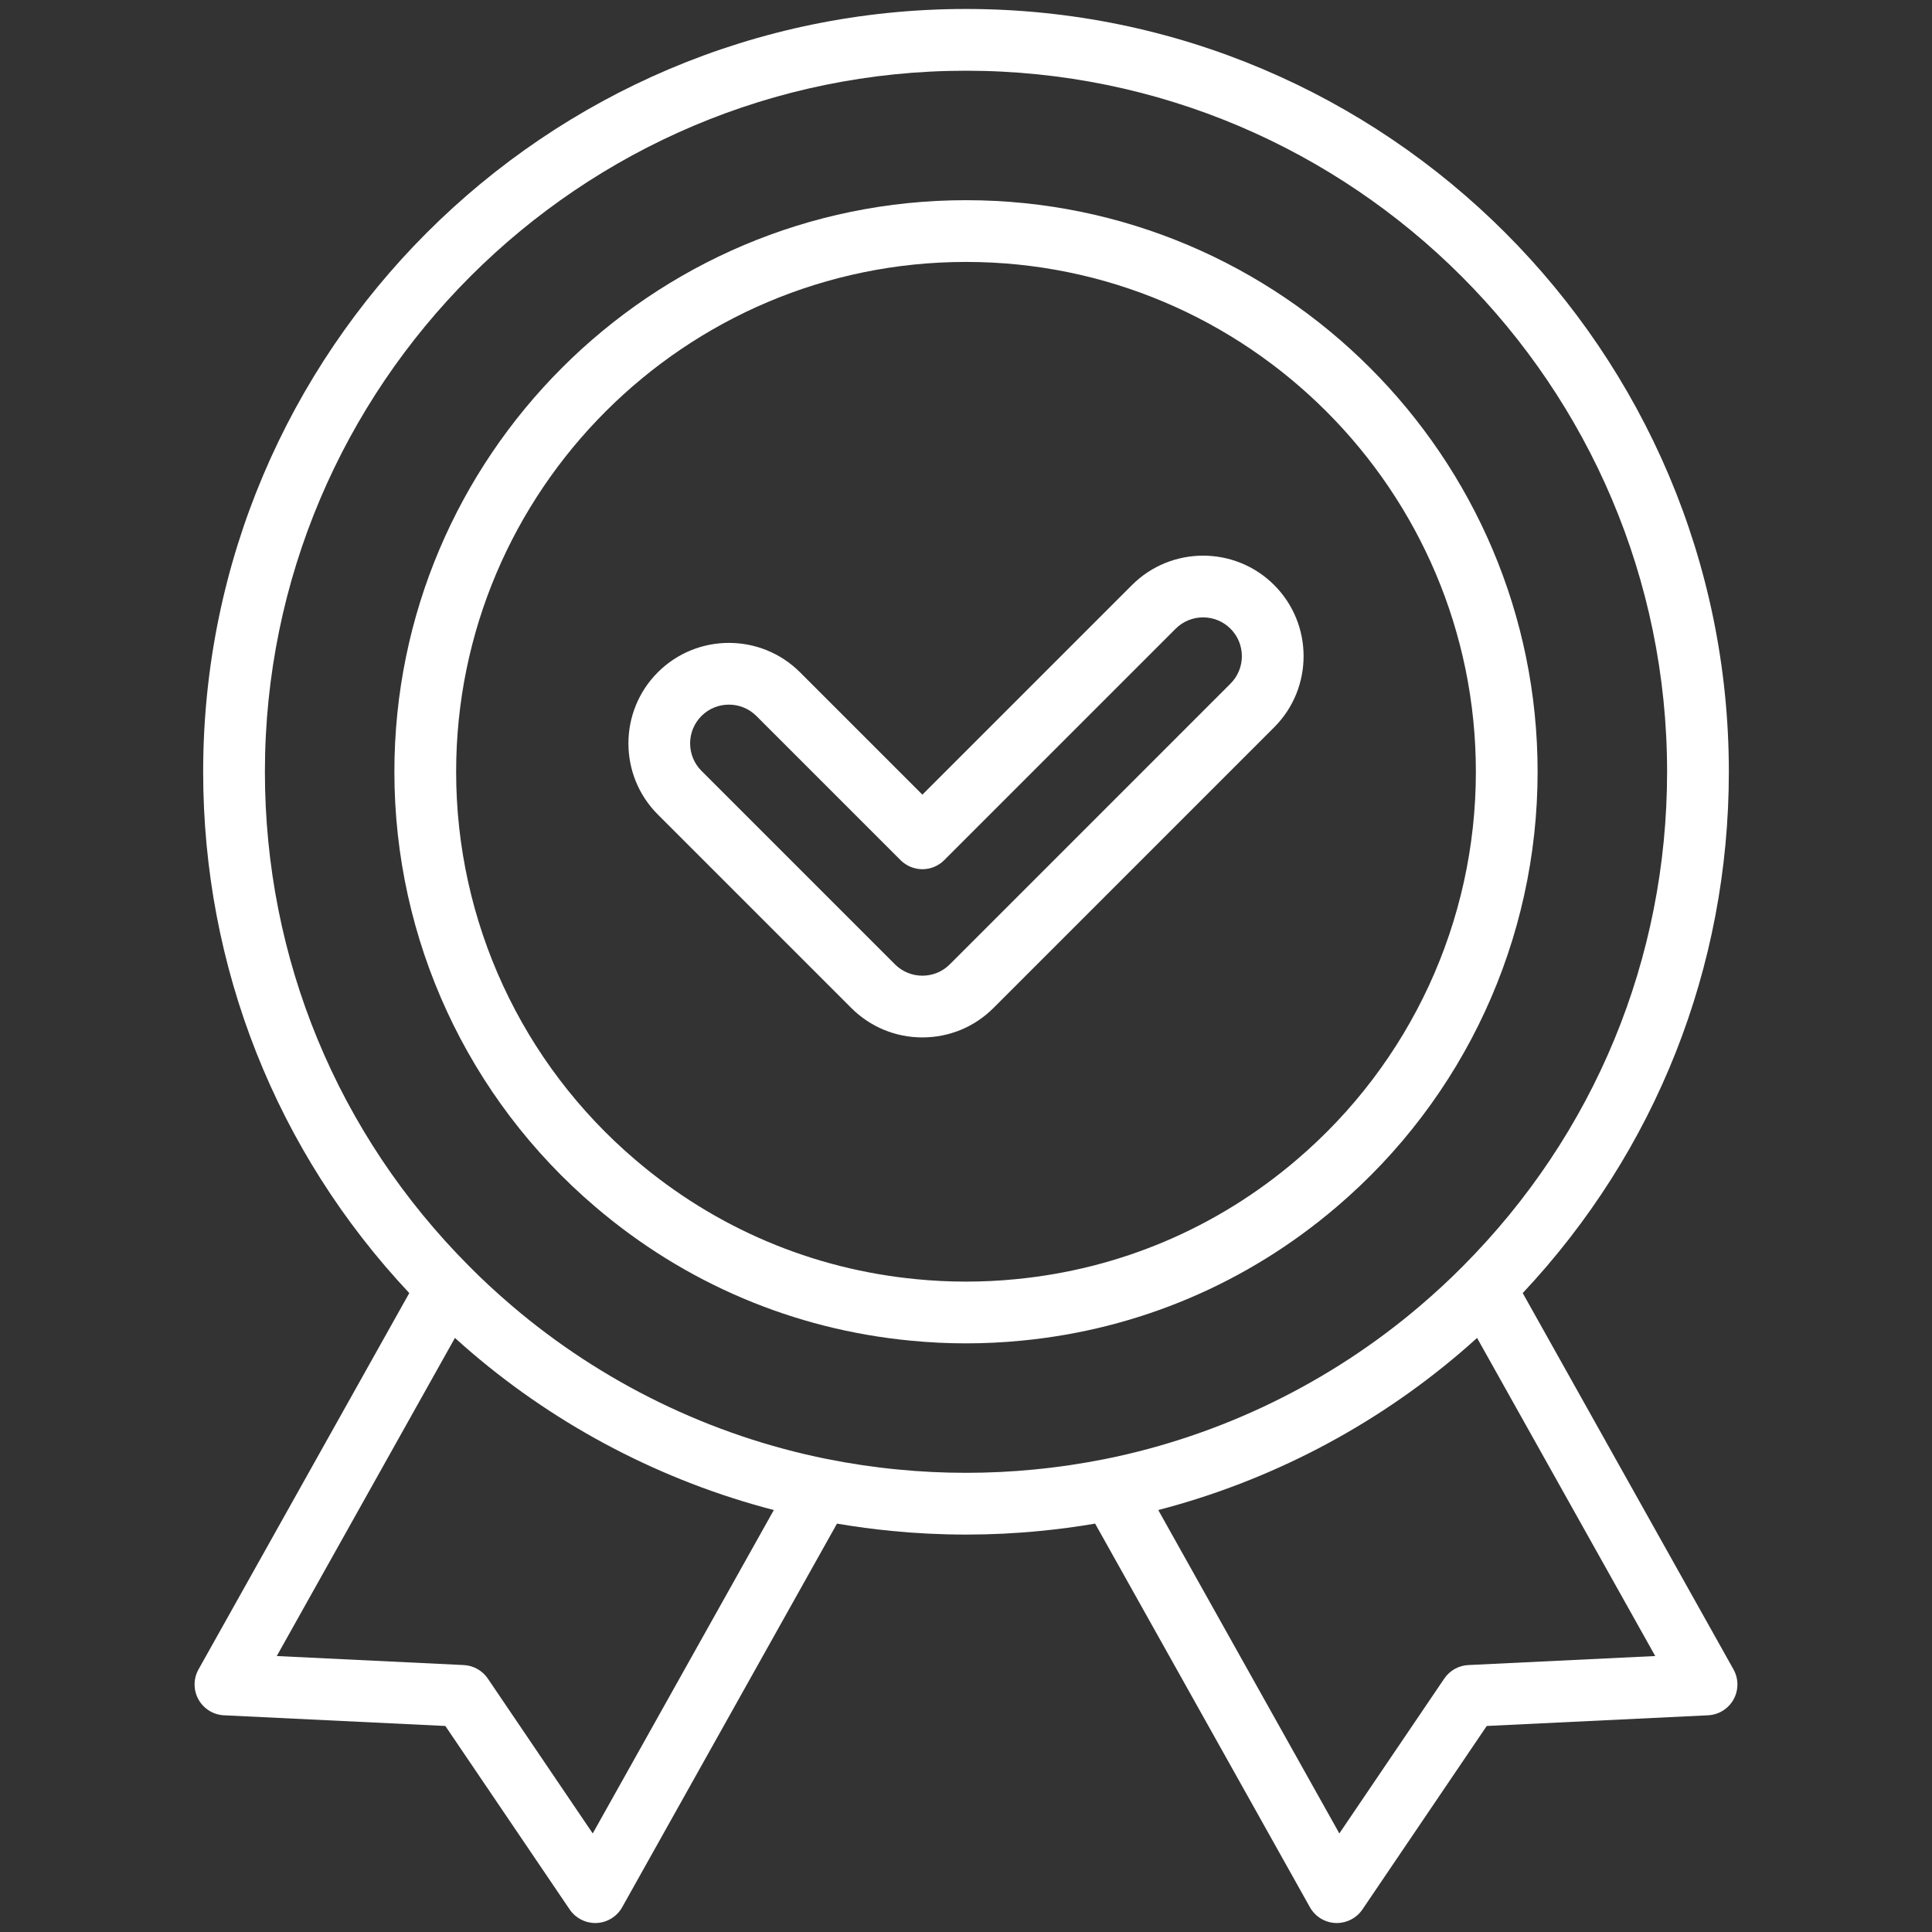 <svg xmlns="http://www.w3.org/2000/svg" xmlns:xlink="http://www.w3.org/1999/xlink" width="1080" zoomAndPan="magnify" viewBox="0 0 810 810" height="1080" preserveAspectRatio="xMidYMid meet" version="1.0"><rect x="0" y="0" width="810" height="810" fill="#333333" stroke="none"/><defs><clipPath id="b4469a34f5"><path d="M 81 3.762 L 729 3.762 L 729 806.262 L 81 806.262 Z M 81 3.762 " clip-rule="nonzero"/></clipPath></defs><path fill="#ffffff" d="M 474.59 245.289 L 386.715 333.164 L 335.414 281.863 C 318.977 265.43 292.234 265.426 275.793 281.867 C 259.359 298.305 259.359 325.051 275.793 341.488 L 356.902 422.598 C 364.867 430.555 375.449 434.941 386.715 434.941 C 397.977 434.941 408.562 430.555 416.523 422.598 L 534.211 304.91 C 550.645 288.473 550.645 261.73 534.207 245.289 C 517.766 228.852 491.023 228.855 474.59 245.289 Z M 515.902 286.605 L 398.219 404.293 C 395.145 407.367 391.059 409.059 386.711 409.059 C 382.363 409.059 378.277 407.367 375.203 404.293 L 294.098 323.188 C 287.75 316.84 287.75 306.52 294.094 300.176 C 297.266 297.004 301.434 295.418 305.602 295.418 C 309.77 295.418 313.934 297.004 317.109 300.172 L 377.562 360.629 C 379.992 363.055 383.285 364.418 386.715 364.418 C 390.148 364.418 393.438 363.055 395.867 360.629 L 492.891 263.598 C 499.234 257.254 509.555 257.246 515.902 263.598 C 522.246 269.938 522.246 280.262 515.902 286.605 Z M 515.902 286.605 " fill-opacity="1" fill-rule="nonzero"/><path fill="#ffffff" d="M 644.648 323.586 C 644.648 191.441 537.141 83.93 405 83.93 C 272.855 83.93 165.348 191.441 165.348 323.586 C 165.348 393.922 196.082 460.418 249.652 506.016 C 287.121 538.004 332.805 557.387 381.727 562.07 C 389.363 562.824 397.191 563.211 404.996 563.211 C 412.801 563.211 420.633 562.824 428.223 562.078 C 477.191 557.391 522.875 538.008 560.328 506.031 C 613.914 460.418 644.648 393.922 644.648 323.586 Z M 543.535 486.328 C 510.133 514.844 469.41 532.129 425.715 536.312 C 412.141 537.656 397.902 537.66 384.238 536.309 C 340.59 532.133 299.867 514.848 266.449 486.32 C 218.652 445.637 191.238 386.324 191.238 323.586 C 191.238 205.715 287.133 109.816 405.004 109.816 C 522.875 109.816 618.766 205.715 618.766 323.586 C 618.762 386.32 591.352 445.633 543.535 486.328 Z M 543.535 486.328 " fill-opacity="1" fill-rule="nonzero"/><g clip-path="url(#b4469a34f5)"><path fill="#ffffff" d="M 726.77 699.895 L 638.406 542.125 C 694.203 482.691 724.828 405.48 724.828 323.586 C 724.824 147.234 581.352 3.762 405 3.762 C 228.648 3.762 85.176 147.234 85.176 323.586 C 85.176 405.5 115.812 482.723 171.594 542.125 L 83.234 699.895 C 81.043 703.801 81.031 708.57 83.203 712.492 C 85.379 716.41 89.426 718.93 93.906 719.145 L 186.715 723.621 L 238.84 800.555 C 241.254 804.117 245.273 806.234 249.551 806.234 C 249.738 806.234 249.922 806.23 250.105 806.227 C 254.59 806.035 258.656 803.531 260.848 799.617 L 350.91 638.785 C 358.629 640.098 366.355 641.137 373.957 641.859 C 384.137 642.871 394.578 643.379 405.004 643.379 C 415.43 643.379 425.871 642.871 435.996 641.867 C 443.656 641.137 451.406 640.098 459.133 638.785 L 549.191 799.617 C 551.383 803.531 555.453 806.035 559.934 806.227 C 560.117 806.23 560.297 806.234 560.484 806.234 C 564.766 806.234 568.781 804.117 571.199 800.555 L 623.32 723.621 L 716.102 719.145 C 720.582 718.93 724.629 716.41 726.805 712.492 C 728.969 708.57 728.957 703.805 726.77 699.895 Z M 248.508 768.676 L 204.516 703.746 C 202.23 700.375 198.496 698.277 194.426 698.082 L 116.039 694.301 L 190.734 560.93 C 193.012 562.988 195.32 565.031 197.691 567.055 C 234.375 598.391 277.895 621.004 324.43 633.094 Z M 433.496 616.102 C 414.832 617.949 395.227 617.953 376.453 616.094 C 366.617 615.156 356.598 613.676 346.688 611.695 C 298.031 601.918 252.324 579.672 214.5 547.363 C 208.199 541.992 202.238 536.469 196.754 530.926 C 141.492 475.504 111.062 401.871 111.062 323.586 C 111.062 161.508 242.922 29.648 405 29.648 C 567.078 29.648 698.938 161.508 698.938 323.586 C 698.938 401.871 668.508 475.504 613.215 530.961 C 607.766 536.469 601.805 541.992 595.496 547.371 C 557.68 579.672 511.98 601.914 463.359 611.695 C 453.453 613.676 443.422 615.156 433.496 616.102 Z M 615.609 698.082 C 611.539 698.277 607.805 700.375 605.52 703.746 L 561.527 768.676 L 485.605 633.09 C 532.117 621 575.625 598.387 612.305 567.059 C 614.676 565.035 616.988 562.984 619.266 560.93 L 693.965 694.301 Z M 615.609 698.082 " fill-opacity="1" fill-rule="nonzero"/></g></svg>